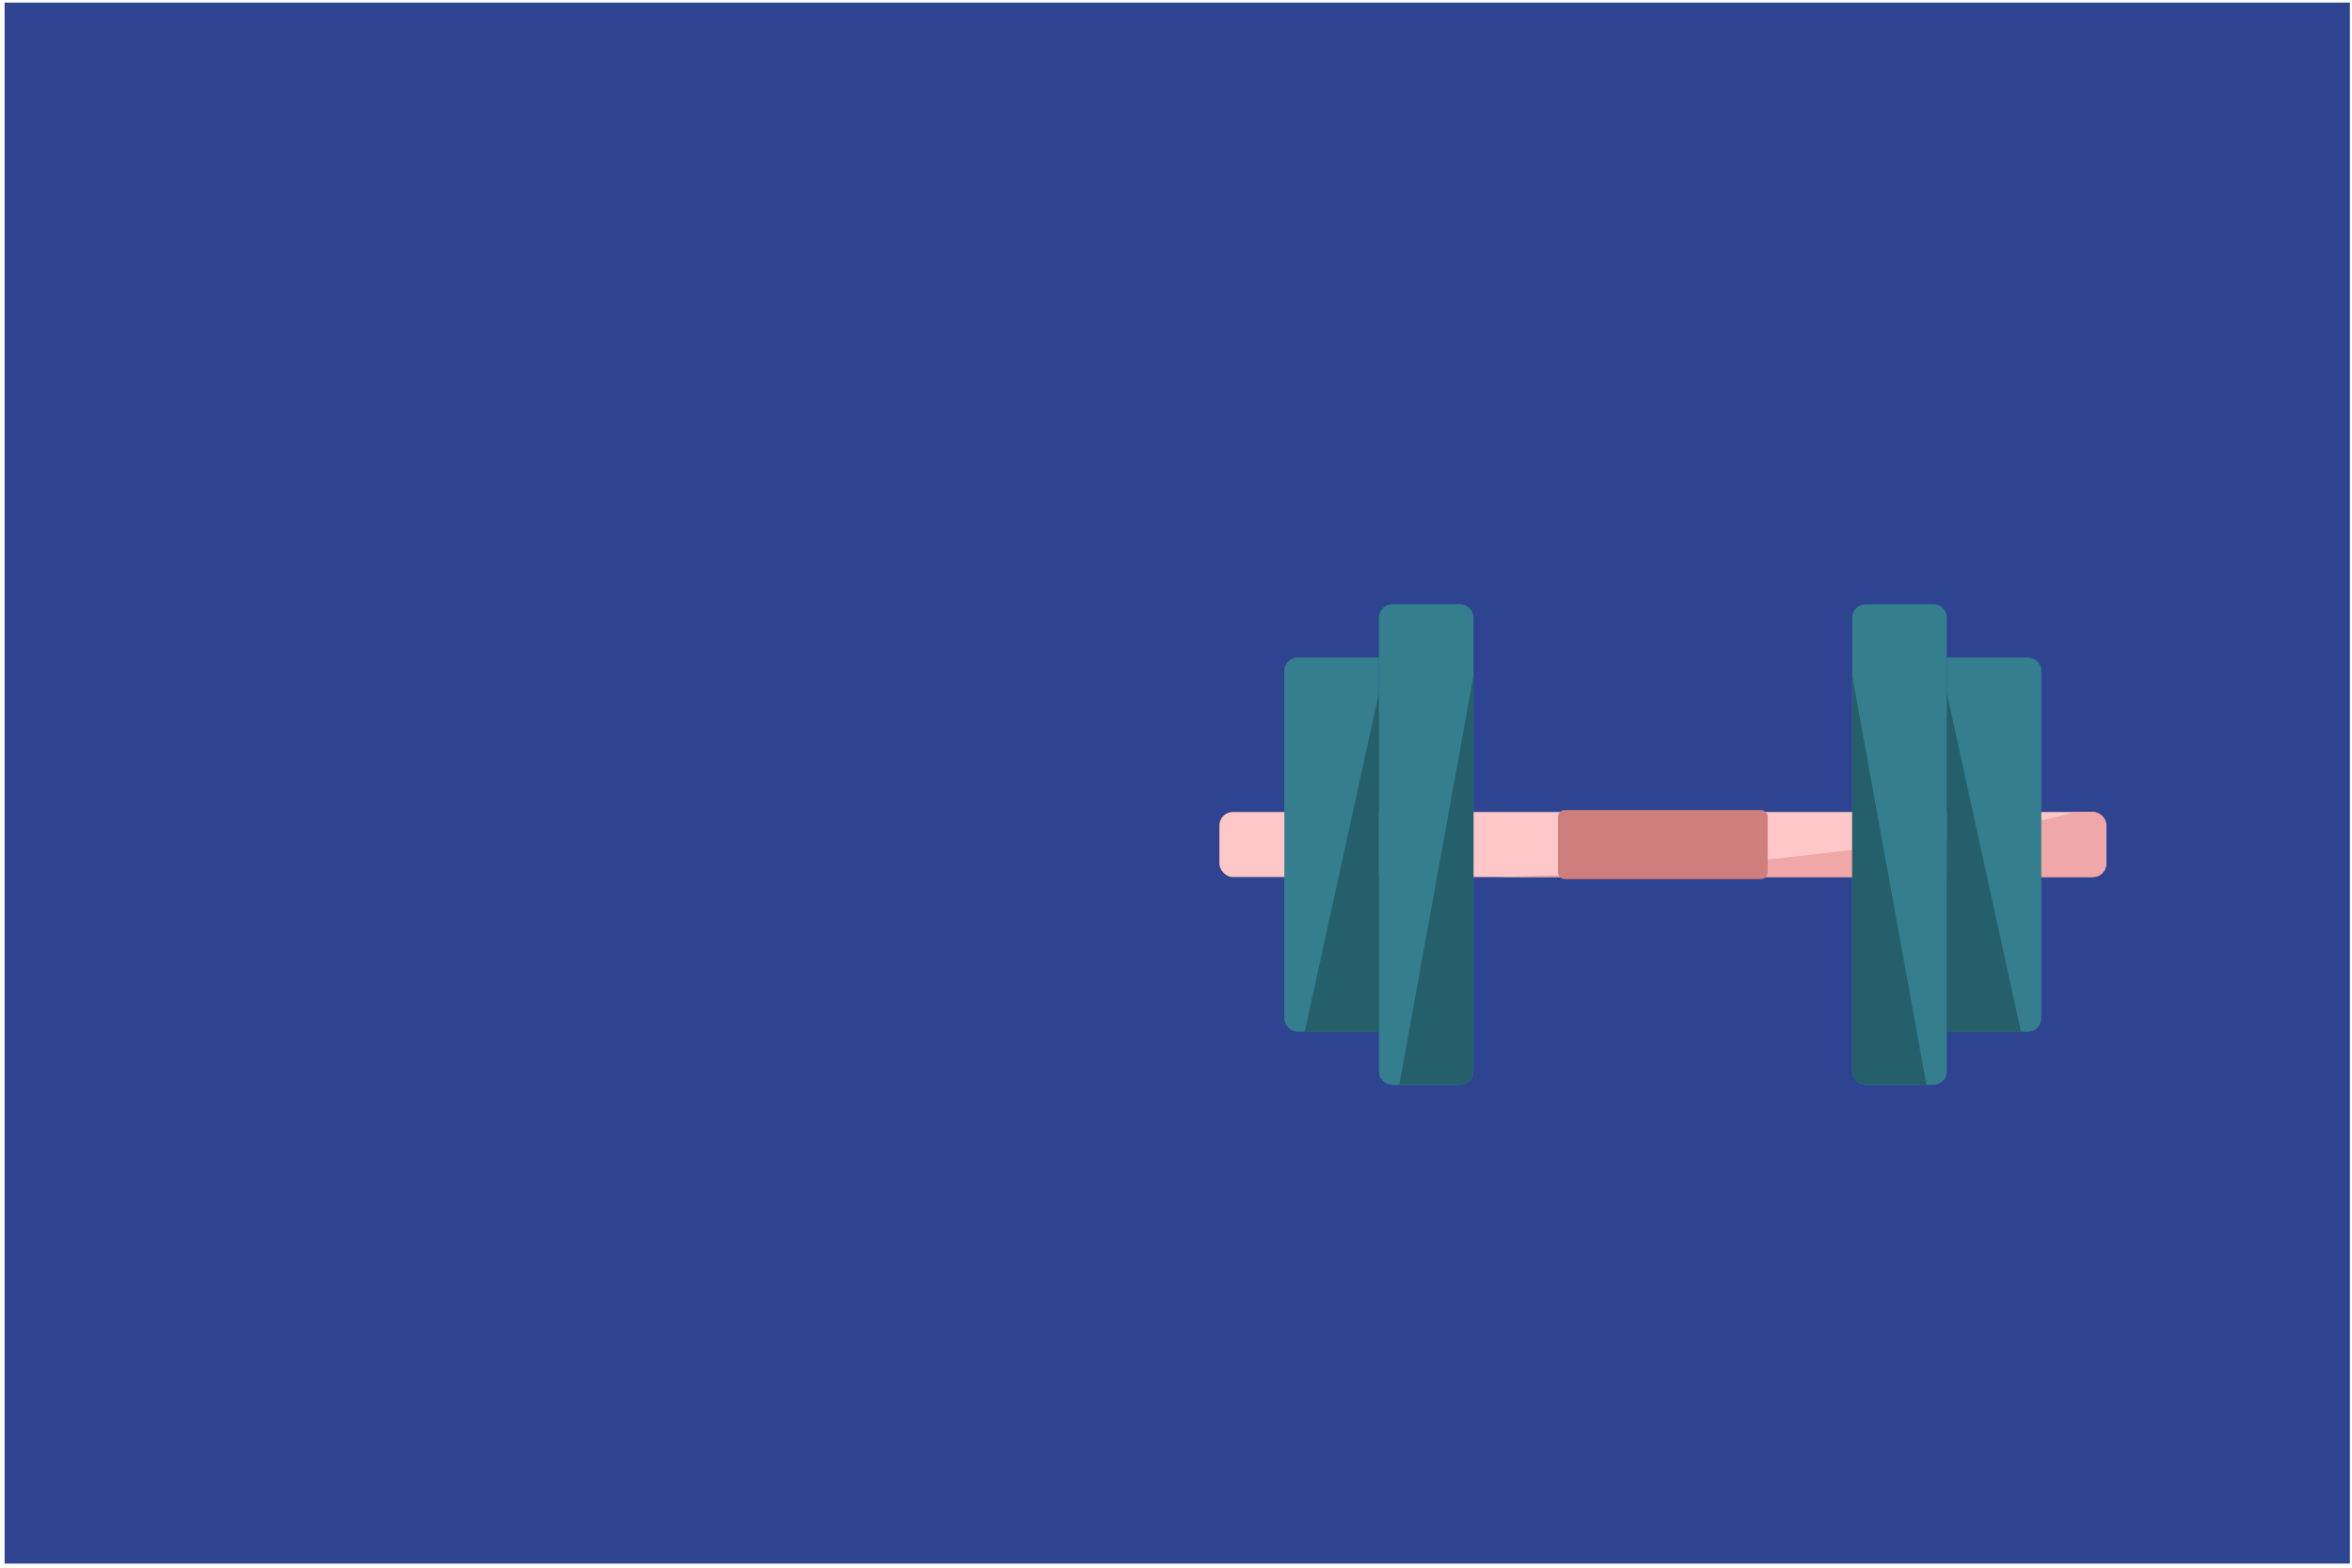 <svg width="351" height="234" viewBox="0 0 351 234" fill="none" xmlns="http://www.w3.org/2000/svg">
<rect x="0.688" y="0.387" width="350" height="233" fill="#2E4491"/>
<rect x="181.977" y="121.207" width="132.355" height="9.702" rx="2" fill="#FFC7C7"/>
<path d="M314.332 128.909V123.207C314.332 122.102 313.436 121.207 312.332 121.207H309.852C309.637 121.207 309.446 121.235 309.241 121.3C298.899 124.563 251.318 130.909 220.234 130.909H312.332C313.436 130.909 314.332 130.014 314.332 128.909Z" fill="#EFA7A7"/>
<rect x="232.508" y="120.91" width="31.29" height="10.304" rx="1" fill="#CF7E7E"/>
<path d="M205.781 92.195C205.781 91.091 206.677 90.195 207.781 90.195H217.893C218.998 90.195 219.893 91.091 219.893 92.195V159.926C219.893 161.03 218.998 161.926 217.893 161.926H207.781C206.677 161.926 205.781 161.03 205.781 159.926V92.195Z" fill="#347E8D"/>
<path d="M219.892 159.926V100.891L208.83 161.926H217.892C218.997 161.926 219.892 161.031 219.892 159.926Z" fill="#245F6B"/>
<path d="M191.67 100.133C191.67 99.028 192.565 98.133 193.67 98.133H205.782V153.993H193.67C192.565 153.993 191.67 153.097 191.67 151.993V100.133Z" fill="#347E8D"/>
<path d="M290.527 98.133H302.639C303.744 98.133 304.639 99.028 304.639 100.133V151.993C304.639 153.097 303.744 153.993 302.639 153.993H290.527V98.133Z" fill="#347E8D"/>
<path d="M276.416 92.195C276.416 91.091 277.311 90.195 278.416 90.195H288.528C289.632 90.195 290.528 91.091 290.528 92.195V159.926C290.528 161.03 289.632 161.926 288.528 161.926H278.416C277.311 161.926 276.416 161.03 276.416 159.926V92.195Z" fill="#347E8D"/>
<path d="M205.783 153.987V103.441L194.721 153.987H205.783Z" fill="#245F6B"/>
<path d="M276.416 159.926V100.891L287.479 161.926H278.416C277.312 161.926 276.416 161.031 276.416 159.926Z" fill="#245F6B"/>
<path d="M290.529 153.987V103.441L301.592 153.987H290.529Z" fill="#245F6B"/>
</svg>
